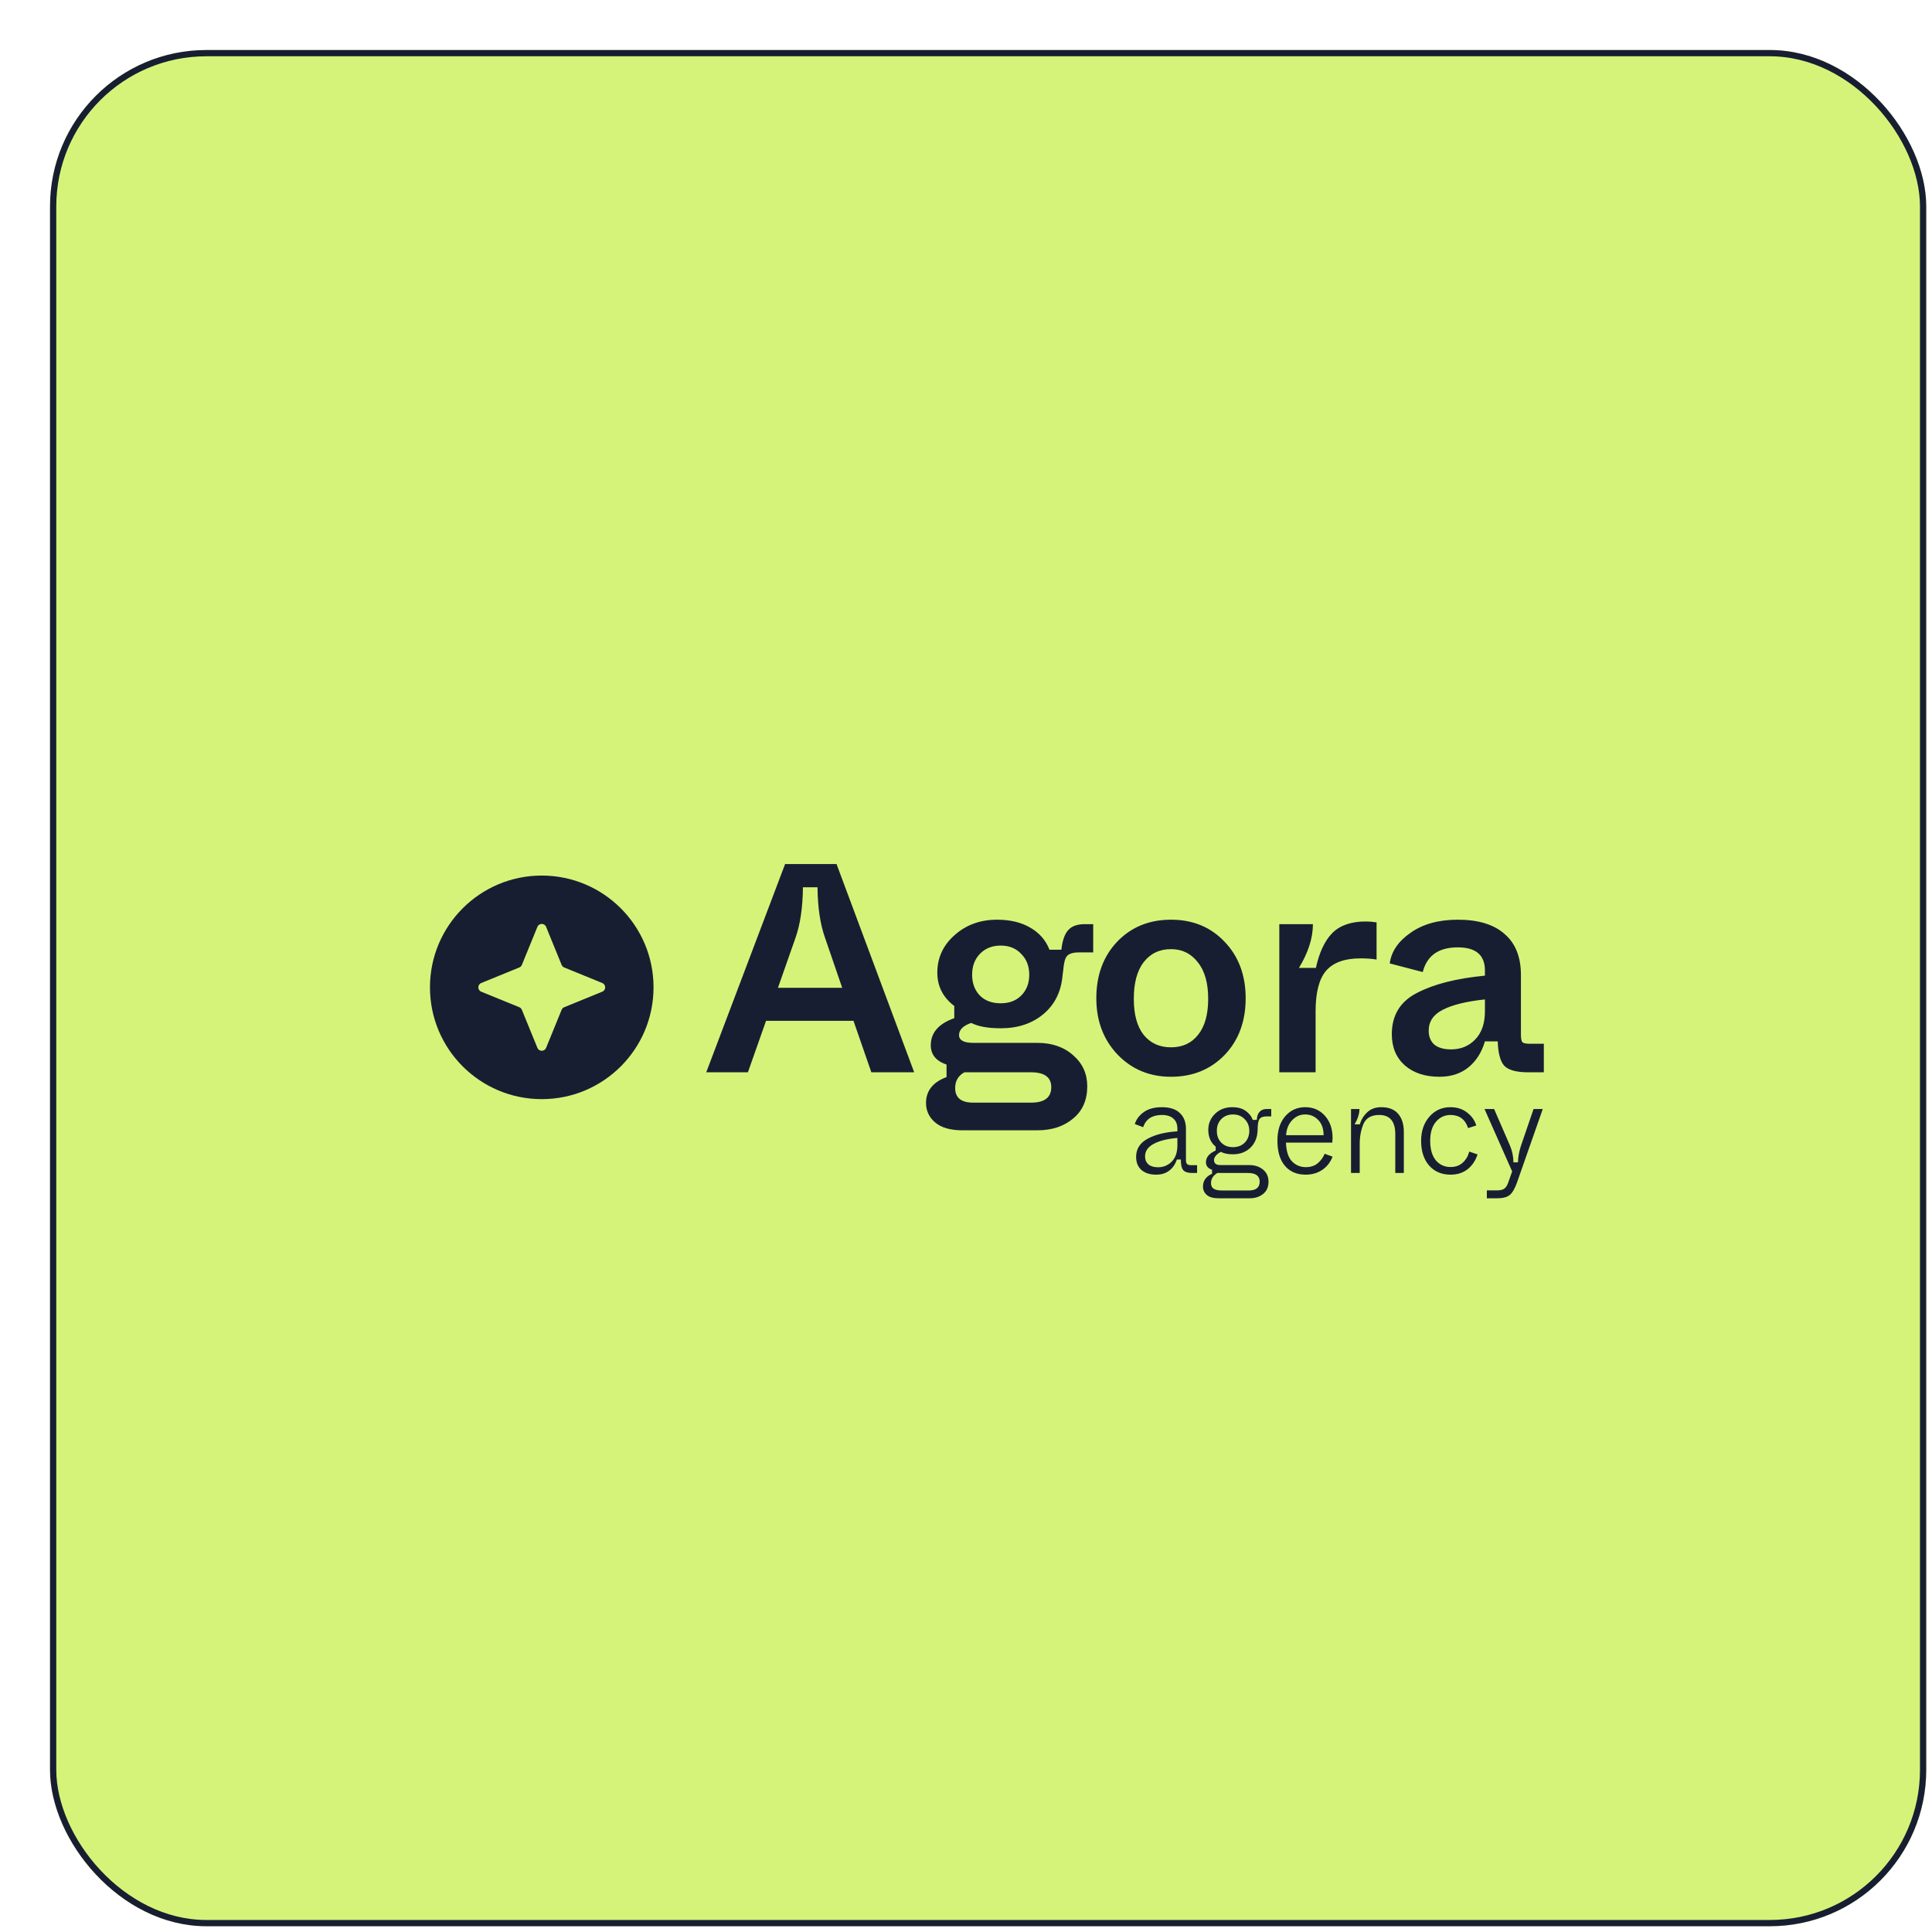 <svg width="277" height="277" viewBox="0 0 277 277" fill="none" xmlns="http://www.w3.org/2000/svg">
<g filter="url(#filter0_d_111_15)">
<rect width="269" height="269" rx="22.417" fill="#D6F379"/>
<path d="M117.757 146.568L115.198 139.19H102.659L100.057 146.568H94.085L105.388 116.712H112.767L123.899 146.568H117.757ZM104.365 134.455H113.577L111.104 127.247C110.421 125.314 110.066 122.911 110.037 120.039H107.947C107.919 122.939 107.564 125.356 106.881 127.29L104.365 134.455ZM125.595 150.962C125.595 149.227 126.576 147.99 128.538 147.251V145.459C127.031 144.948 126.277 144.023 126.277 142.687C126.277 140.896 127.4 139.602 129.647 138.806V137.057C128.026 135.834 127.215 134.242 127.215 132.28C127.215 130.147 128.04 128.356 129.689 126.906C131.338 125.427 133.371 124.688 135.788 124.688C137.665 124.688 139.257 125.072 140.565 125.84C141.873 126.607 142.783 127.659 143.295 128.996H145.001C145.143 127.688 145.47 126.749 145.982 126.181C146.494 125.612 147.276 125.328 148.328 125.328H149.565V129.38H147.475C146.679 129.38 146.124 129.55 145.812 129.891C145.527 130.204 145.342 130.915 145.257 132.024L145.172 132.664C144.973 134.995 144.063 136.844 142.442 138.209C140.821 139.573 138.774 140.256 136.3 140.256C134.48 140.256 133.073 140 132.078 139.488C130.912 139.886 130.329 140.469 130.329 141.237C130.329 141.976 131.011 142.346 132.376 142.346H141.546C143.651 142.346 145.371 142.943 146.707 144.137C148.044 145.303 148.712 146.782 148.712 148.573C148.712 150.535 148.044 152.07 146.707 153.179C145.371 154.317 143.651 154.885 141.546 154.885H130.841C129.078 154.885 127.756 154.502 126.874 153.734C126.021 152.995 125.595 152.07 125.595 150.962ZM139.243 135.564C140.011 134.796 140.395 133.801 140.395 132.579C140.395 131.356 140.011 130.361 139.243 129.593C138.504 128.797 137.523 128.399 136.3 128.399C135.078 128.399 134.082 128.797 133.315 129.593C132.575 130.361 132.206 131.356 132.206 132.579C132.206 133.801 132.575 134.796 133.315 135.564C134.054 136.303 135.049 136.673 136.3 136.673C137.523 136.673 138.504 136.303 139.243 135.564ZM132.376 150.919H140.651C142.584 150.919 143.551 150.18 143.551 148.701C143.551 147.279 142.584 146.568 140.651 146.568H131.097C130.215 147.052 129.774 147.805 129.774 148.829C129.774 150.222 130.642 150.919 132.376 150.919ZM150.013 135.948C150.013 132.65 151.008 129.948 152.998 127.844C155.017 125.74 157.591 124.688 160.718 124.688C163.846 124.688 166.405 125.74 168.396 127.844C170.415 129.948 171.424 132.65 171.424 135.948C171.424 139.275 170.415 141.99 168.396 144.095C166.377 146.17 163.818 147.208 160.718 147.208C157.647 147.208 155.088 146.142 153.041 144.009C151.022 141.877 150.013 139.19 150.013 135.948ZM166.05 136.033C166.05 133.759 165.552 132.01 164.557 130.787C163.59 129.536 162.311 128.91 160.718 128.91C159.069 128.91 157.761 129.536 156.794 130.787C155.856 132.01 155.387 133.759 155.387 136.033C155.387 138.28 155.856 140 156.794 141.194C157.761 142.388 159.069 142.986 160.718 142.986C162.368 142.986 163.661 142.388 164.6 141.194C165.566 140 166.05 138.28 166.05 136.033ZM176.247 146.568V125.328H181.067C181.067 127.318 180.398 129.408 179.062 131.598H181.493C181.977 129.38 182.759 127.716 183.839 126.607C184.948 125.498 186.54 124.944 188.616 124.944C189.156 124.944 189.682 124.987 190.194 125.072V130.403C189.54 130.29 188.772 130.233 187.891 130.233C185.616 130.233 183.967 130.83 182.943 132.024C181.948 133.19 181.451 135.123 181.451 137.825V146.568H176.247ZM192.378 141.109C192.378 138.379 193.587 136.403 196.003 135.18C198.392 133.929 201.634 133.105 205.728 132.707V131.981C205.728 129.764 204.434 128.655 201.847 128.655C199.089 128.655 197.411 129.835 196.814 132.195L192.079 130.958C192.307 129.252 193.302 127.787 195.065 126.565C196.828 125.314 199.089 124.688 201.847 124.688C204.776 124.688 207.008 125.37 208.543 126.735C210.107 128.072 210.889 130.034 210.889 132.621V141.194C210.889 141.734 210.96 142.09 211.102 142.261C211.273 142.403 211.628 142.474 212.169 142.474H214.173V146.568H211.955C210.249 146.568 209.098 146.256 208.5 145.63C207.932 145.004 207.619 143.839 207.562 142.133H205.728C205.273 143.696 204.491 144.933 203.382 145.843C202.273 146.753 200.88 147.208 199.202 147.208C197.155 147.208 195.506 146.668 194.255 145.587C193.004 144.478 192.378 142.986 192.378 141.109ZM205.728 137.825V136.119C203.055 136.403 201.036 136.901 199.672 137.611C198.335 138.294 197.667 139.289 197.667 140.597C197.667 141.45 197.937 142.118 198.477 142.602C199.046 143.057 199.842 143.284 200.866 143.284C202.259 143.284 203.411 142.815 204.321 141.877C205.259 140.91 205.728 139.559 205.728 137.825Z" fill="#181E32"/>
<path d="M155.717 158.695C155.717 157.554 156.269 156.686 157.373 156.091C158.465 155.495 159.885 155.142 161.634 155.03V154.639C161.634 154.019 161.442 153.542 161.057 153.207C160.685 152.859 160.133 152.686 159.401 152.686C158.024 152.686 157.131 153.269 156.722 154.435L155.531 153.988C155.742 153.306 156.17 152.735 156.815 152.276C157.472 151.805 158.334 151.569 159.401 151.569C160.555 151.569 161.417 151.848 161.987 152.407C162.57 152.952 162.862 153.709 162.862 154.677V159.161C162.862 159.421 162.918 159.607 163.029 159.719C163.141 159.83 163.321 159.886 163.569 159.886H164.462V161.003H163.755C163.135 161.003 162.707 160.866 162.471 160.593C162.235 160.308 162.124 159.799 162.136 159.068H161.559C161.336 159.75 160.97 160.283 160.462 160.668C159.966 161.052 159.339 161.244 158.583 161.244C157.702 161.244 157.001 161.021 156.48 160.575C155.971 160.116 155.717 159.489 155.717 158.695ZM161.634 157.058V155.979C160.183 156.103 159.048 156.388 158.229 156.835C157.41 157.269 157.001 157.864 157.001 158.621C157.001 159.105 157.162 159.489 157.485 159.775C157.807 160.047 158.266 160.184 158.862 160.184C159.618 160.184 160.269 159.917 160.815 159.384C161.361 158.838 161.634 158.063 161.634 157.058ZM165.303 162.956C165.303 162.113 165.737 161.499 166.605 161.114V160.537C166.022 160.351 165.731 159.992 165.731 159.458C165.731 158.751 166.196 158.193 167.126 157.784V157.226C166.419 156.655 166.065 155.849 166.065 154.807C166.065 153.914 166.388 153.151 167.033 152.518C167.678 151.886 168.503 151.569 169.507 151.569C170.277 151.569 170.903 151.737 171.387 152.072C171.883 152.407 172.236 152.847 172.447 153.393H173.024C173.036 152.921 173.16 152.543 173.396 152.258C173.644 151.973 173.985 151.83 174.419 151.83H175.089V152.89H174.438C174.004 152.89 173.688 152.983 173.489 153.17C173.303 153.343 173.191 153.721 173.154 154.304L173.136 154.9C173.098 155.929 172.751 156.76 172.094 157.393C171.436 158.013 170.605 158.323 169.601 158.323C168.856 158.323 168.286 158.205 167.889 157.97C167.591 158.106 167.349 158.286 167.163 158.509C166.977 158.72 166.884 158.931 166.884 159.142C166.884 159.626 167.188 159.868 167.796 159.868H171.889C172.732 159.868 173.409 160.085 173.917 160.519C174.438 160.941 174.699 161.517 174.699 162.249C174.699 163.018 174.438 163.607 173.917 164.017C173.409 164.426 172.764 164.631 171.982 164.631H167.517C166.772 164.631 166.214 164.469 165.842 164.147C165.482 163.824 165.303 163.428 165.303 162.956ZM171.945 154.956C171.945 154.286 171.722 153.728 171.275 153.281C170.841 152.835 170.289 152.611 169.619 152.611C168.925 152.611 168.36 152.835 167.926 153.281C167.504 153.715 167.293 154.273 167.293 154.956C167.293 155.65 167.504 156.215 167.926 156.649C168.348 157.083 168.906 157.3 169.601 157.3C170.295 157.3 170.86 157.083 171.294 156.649C171.728 156.202 171.945 155.638 171.945 154.956ZM168.075 163.514H171.833C172.9 163.514 173.433 163.093 173.433 162.249C173.433 161.418 172.869 161.003 171.74 161.003H167.368C166.76 161.362 166.456 161.846 166.456 162.454C166.456 162.826 166.58 163.093 166.828 163.254C167.076 163.428 167.492 163.514 168.075 163.514ZM175.975 156.351C175.975 154.9 176.347 153.74 177.091 152.872C177.848 152.004 178.803 151.569 179.956 151.569C181.11 151.569 182.053 151.979 182.784 152.797C183.516 153.616 183.882 154.67 183.882 155.96C183.882 156.146 183.87 156.376 183.845 156.649H177.203C177.24 157.852 177.519 158.739 178.04 159.309C178.573 159.88 179.243 160.165 180.049 160.165C180.744 160.165 181.315 159.979 181.761 159.607C182.208 159.223 182.536 158.77 182.747 158.249L183.882 158.658C183.585 159.452 183.095 160.085 182.412 160.556C181.73 161.015 180.936 161.244 180.031 161.244C178.766 161.244 177.773 160.823 177.054 159.979C176.334 159.136 175.975 157.926 175.975 156.351ZM177.221 155.588H182.598C182.598 154.67 182.344 153.945 181.836 153.411C181.327 152.878 180.701 152.611 179.956 152.611C179.225 152.611 178.598 152.89 178.077 153.449C177.556 154.007 177.271 154.72 177.221 155.588ZM186.529 161.003V151.83H187.739C187.739 152.487 187.509 153.219 187.05 154.025H187.795C187.981 153.368 188.328 152.797 188.836 152.314C189.357 151.817 190.027 151.569 190.846 151.569C191.937 151.569 192.75 151.886 193.283 152.518C193.829 153.138 194.102 154.013 194.102 155.142V161.003H192.874V155.439C192.874 153.604 192.105 152.686 190.567 152.686C189.438 152.686 188.688 153.114 188.316 153.97C187.956 154.825 187.776 155.781 187.776 156.835V161.003H186.529ZM196.579 156.388C196.579 154.999 196.97 153.852 197.751 152.946C198.545 152.028 199.556 151.569 200.784 151.569C201.726 151.569 202.52 151.824 203.165 152.332C203.823 152.828 204.263 153.449 204.486 154.193L203.314 154.565C202.905 153.312 202.061 152.686 200.784 152.686C199.953 152.686 199.258 153.014 198.7 153.672C198.154 154.317 197.881 155.222 197.881 156.388C197.881 157.591 198.148 158.522 198.681 159.179C199.227 159.824 199.934 160.147 200.802 160.147C201.509 160.147 202.086 159.942 202.533 159.533C202.992 159.123 203.308 158.59 203.482 157.933L204.672 158.342C204.375 159.247 203.891 159.961 203.221 160.482C202.564 160.99 201.757 161.244 200.802 161.244C199.525 161.244 198.501 160.81 197.732 159.942C196.963 159.061 196.579 157.877 196.579 156.388ZM212.7 151.83H214.022L210.338 162.342C210.027 163.223 209.68 163.824 209.296 164.147C208.911 164.469 208.316 164.631 207.509 164.631H206.002V163.496H207.509C207.931 163.496 208.26 163.415 208.496 163.254C208.731 163.093 208.924 162.795 209.072 162.361L209.631 160.779L205.667 151.83H207.044L209.296 157.021C209.631 157.79 209.804 158.609 209.817 159.477H210.468C210.468 158.819 210.598 158.063 210.859 157.207L212.7 151.83Z" fill="#181E32"/>
<path fill-rule="evenodd" clip-rule="evenodd" d="M70.501 150.416C79.353 150.416 86.528 143.24 86.528 134.388C86.528 125.536 79.353 118.36 70.501 118.36C61.649 118.36 54.473 125.536 54.473 134.388C54.473 143.24 61.649 150.416 70.501 150.416ZM71.123 125.713C70.895 125.156 70.105 125.156 69.878 125.713L67.65 131.169C67.582 131.337 67.449 131.469 67.282 131.538L61.826 133.765C61.268 133.993 61.268 134.783 61.826 135.011L67.282 137.238C67.449 137.306 67.582 137.439 67.65 137.607L69.878 143.063C70.105 143.62 70.895 143.62 71.123 143.063L73.35 137.607C73.419 137.439 73.552 137.306 73.719 137.238L79.175 135.011C79.733 134.783 79.733 133.993 79.175 133.765L73.719 131.538C73.552 131.469 73.419 131.337 73.35 131.169L71.123 125.713Z" fill="#181E32"/>
<rect x="0.448" y="0.448" width="268.103" height="268.103" rx="21.968" stroke="#181E32" stroke-width="0.897"/>
</g>
<defs>
<filter id="filter0_d_111_15" x="0" y="0" width="276.173" height="276.173" filterUnits="userSpaceOnUse" color-interpolation-filters="sRGB">
<feFlood flood-opacity="0" result="BackgroundImageFix"/>
<feColorMatrix in="SourceAlpha" type="matrix" values="0 0 0 0 0 0 0 0 0 0 0 0 0 0 0 0 0 0 127 0" result="hardAlpha"/>
<feOffset dx="7.173" dy="7.173"/>
<feComposite in2="hardAlpha" operator="out"/>
<feColorMatrix type="matrix" values="0 0 0 0 0.016 0 0 0 0 0 0 0 0 0 0.114 0 0 0 1 0"/>
<feBlend mode="normal" in2="BackgroundImageFix" result="effect1_dropShadow_111_15"/>
<feBlend mode="normal" in="SourceGraphic" in2="effect1_dropShadow_111_15" result="shape"/>
</filter>
</defs>
</svg>

